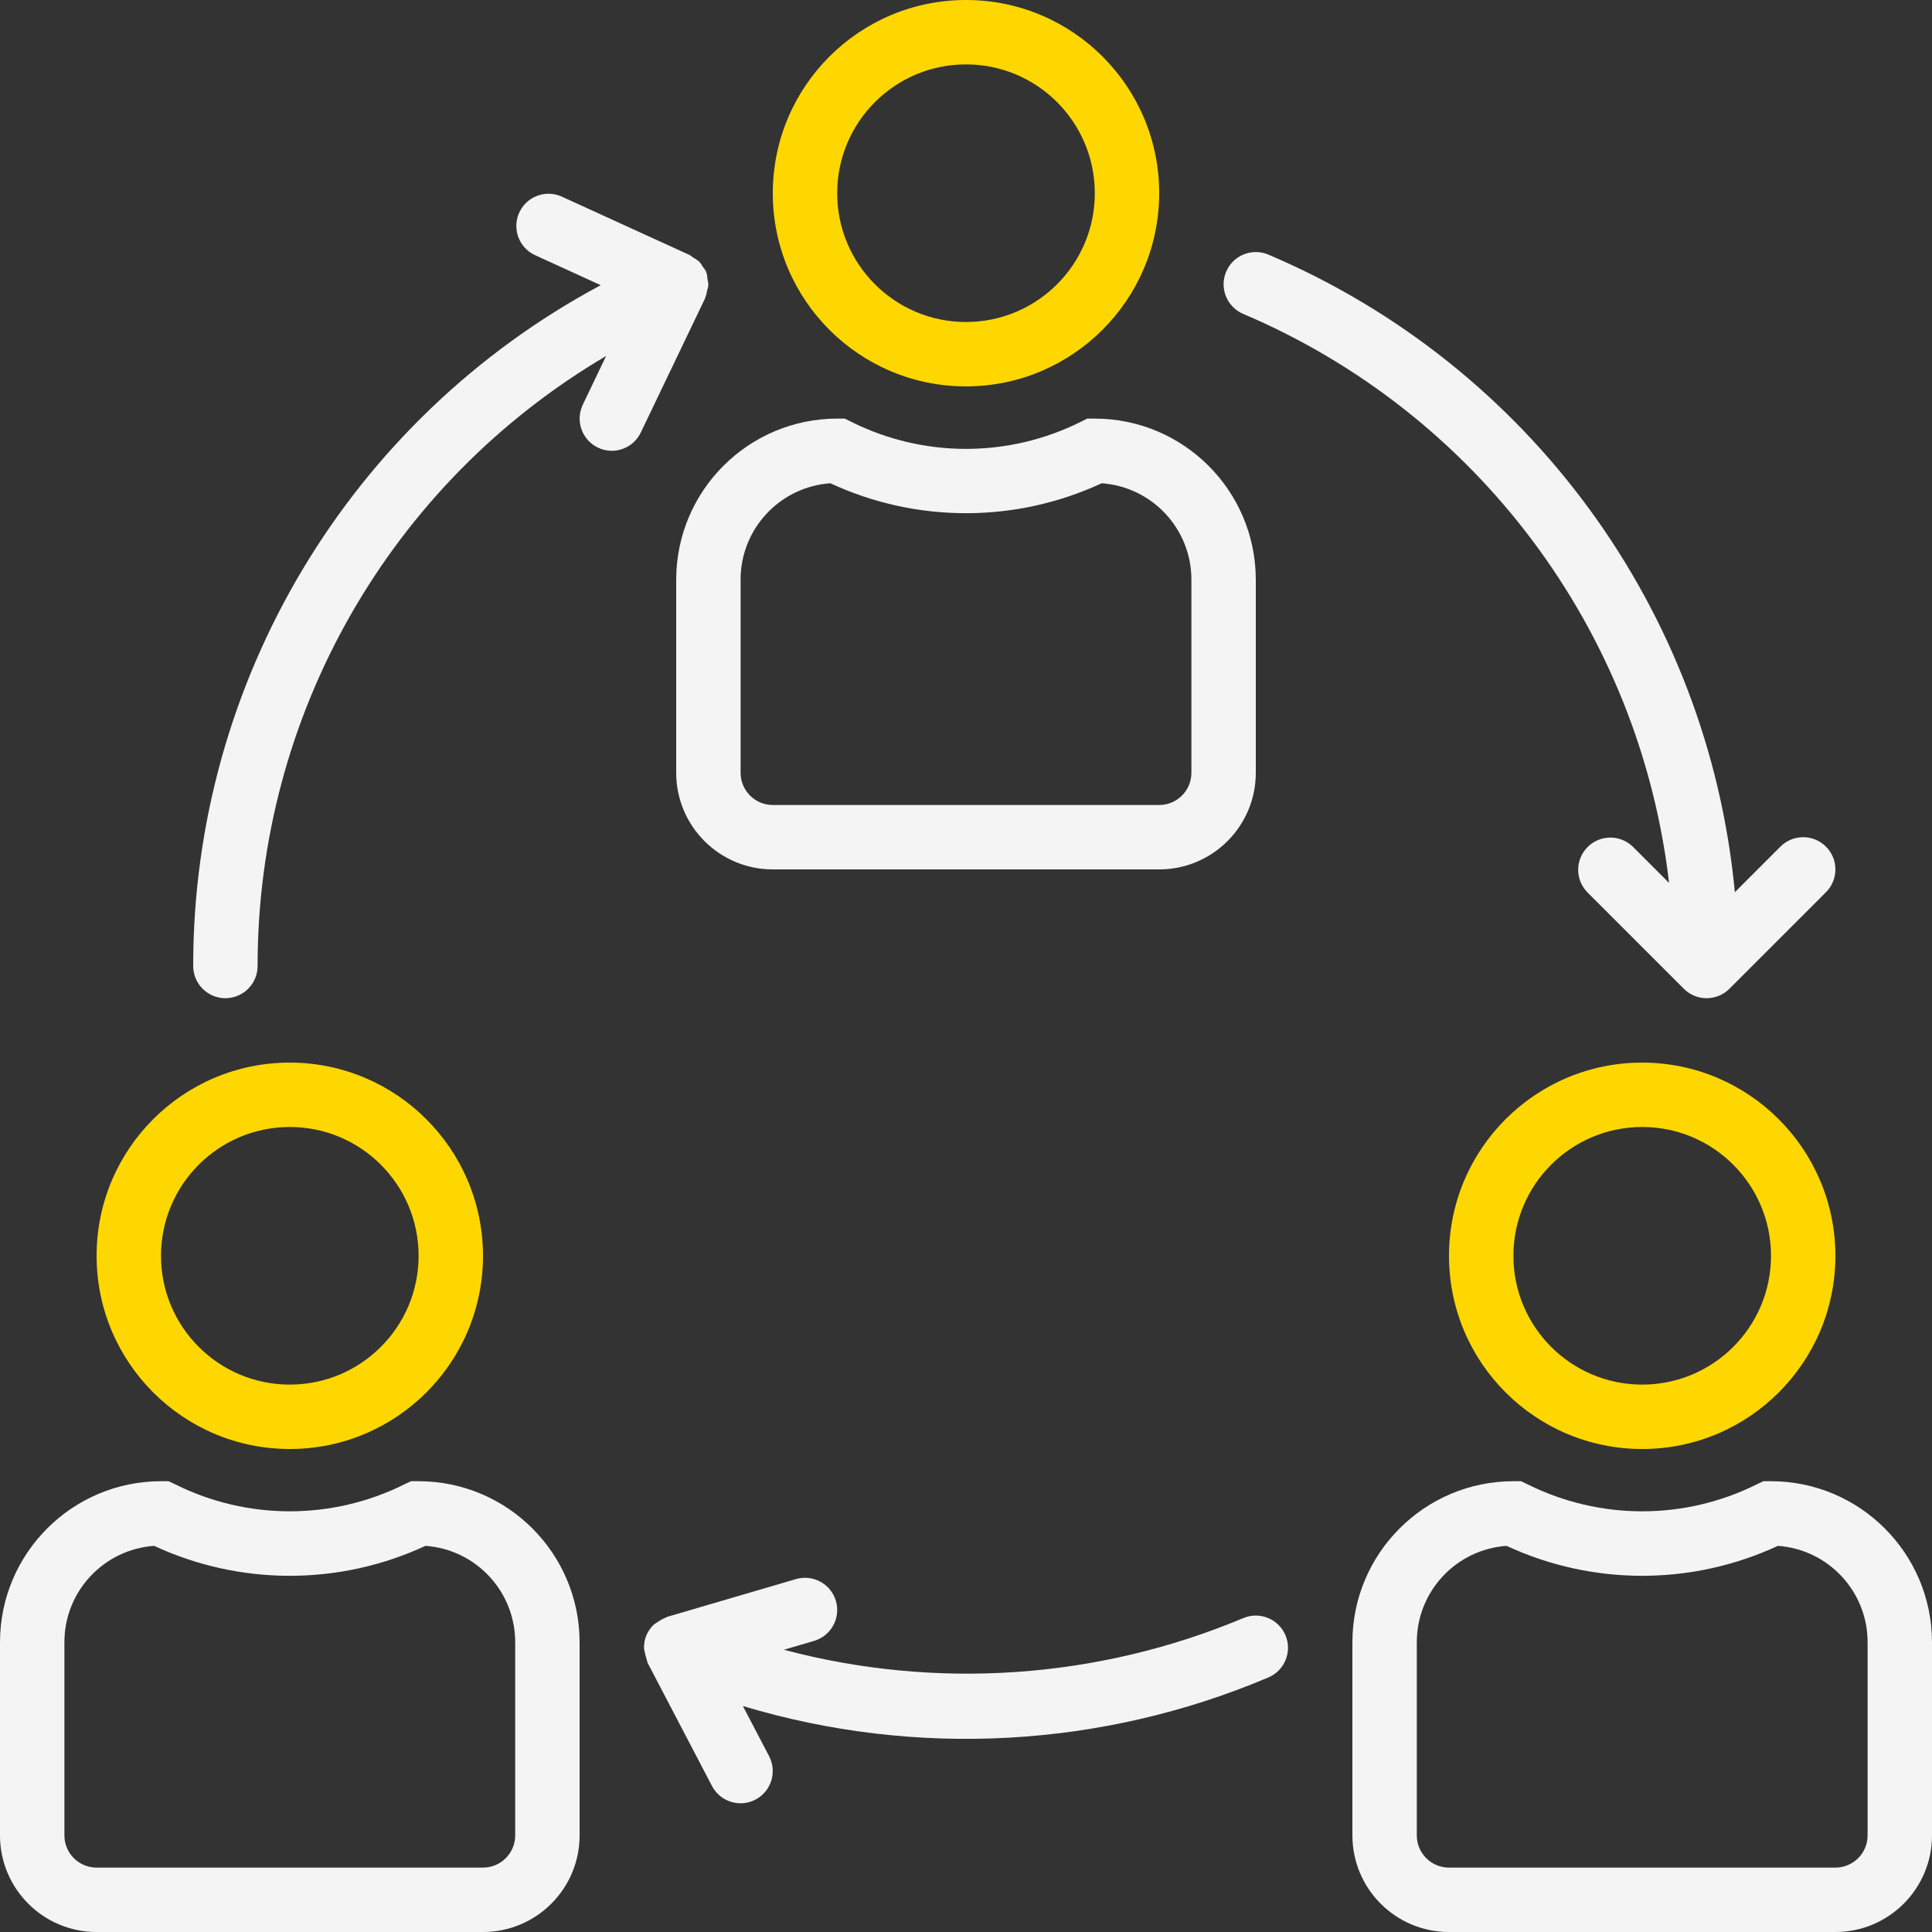 <svg width="105" height="105" viewBox="0 0 105 105" fill="none" xmlns="http://www.w3.org/2000/svg">
<rect x="0" y="0" width="105" height="105" fill="#333333" stroke="none"/>
<path d="M10.5 0C4.701 0 0 4.701 0 10.5C0 16.299 4.701 21 10.5 21C16.297 20.994 20.994 16.297 21 10.5C21 4.701 16.299 0 10.5 0ZM10.5 17.5C6.634 17.5 3.5 14.366 3.5 10.5C3.5 6.634 6.634 3.5 10.5 3.5C14.366 3.5 17.5 6.634 17.5 10.5C17.5 14.366 14.366 17.5 10.5 17.5Z" transform="translate(42)" fill="#FFD700"/>
<path d="M22.75 0H22.337L21.968 0.184C18.052 2.133 13.448 2.133 9.532 0.184L9.163 0H8.75C3.92 0.006 0.006 3.92 0 8.75V19.25C0 22.149 2.35 24.5 5.25 24.5H26.25C29.149 24.5 31.5 22.149 31.5 19.25V8.75C31.494 3.92 27.58 0.006 22.75 0ZM28 19.25C28 20.216 27.216 21 26.25 21H5.25C4.284 21 3.5 20.216 3.5 19.25V8.75C3.5 5.995 5.63 3.71 8.377 3.514C13.053 5.684 18.447 5.684 23.123 3.514C25.87 3.71 28 5.995 28 8.75V19.25Z" transform="translate(36.75 22.75)" fill="#F4F4F4"/>
<path d="M10.5 0C4.701 0 0 4.701 0 10.5C0 16.299 4.701 21 10.5 21C16.299 21 21 16.299 21 10.5C20.994 4.703 16.297 0.006 10.5 0ZM10.5 17.5C6.634 17.5 3.5 14.366 3.5 10.5C3.5 6.634 6.634 3.5 10.5 3.5C14.366 3.5 17.5 6.634 17.5 10.5C17.5 14.366 14.366 17.5 10.5 17.5Z" transform="translate(78.75 57.75)" fill="#FFD700"/>
<path d="M22.75 0H22.337L21.968 0.175C18.052 2.124 13.448 2.124 9.532 0.175L9.163 0H8.75C3.92 0.006 0.006 3.92 0 8.75V19.25C0 22.149 2.35 24.5 5.25 24.5H26.25C29.149 24.5 31.5 22.149 31.5 19.25V8.75C31.494 3.92 27.58 0.006 22.75 0ZM28 19.25C28 20.216 27.216 21 26.25 21H5.25C4.284 21 3.5 20.216 3.5 19.25V8.75C3.5 5.995 5.63 3.71 8.377 3.514C13.053 5.684 18.447 5.684 23.123 3.514C25.87 3.71 28 5.995 28 8.75V19.25Z" transform="translate(73.5 80.5)" fill="#F4F4F4"/>
<path d="M10.5 0C4.701 0 0 4.701 0 10.5C0 16.299 4.701 21 10.5 21C16.299 21 21 16.299 21 10.5C20.994 4.703 16.297 0.006 10.5 0ZM10.5 17.5C6.634 17.5 3.5 14.366 3.5 10.5C3.5 6.634 6.634 3.5 10.5 3.5C14.366 3.5 17.5 6.634 17.5 10.5C17.5 14.366 14.366 17.5 10.5 17.5Z" transform="translate(5.25 57.75)" fill="#FFD700"/>
<path d="M22.75 0H22.337L21.968 0.175C18.052 2.124 13.448 2.124 9.532 0.175L9.163 0H8.75C3.92 0.006 0.006 3.92 0 8.75V19.25C0 22.149 2.35 24.5 5.25 24.5H26.25C29.149 24.5 31.5 22.149 31.5 19.25V8.75C31.494 3.92 27.58 0.006 22.75 0ZM28 19.25C28 20.216 27.216 21 26.25 21H5.25C4.284 21 3.5 20.216 3.5 19.25V8.75C3.5 5.995 5.63 3.71 8.377 3.514C13.053 5.684 18.447 5.684 23.123 3.514C25.87 3.71 28 5.995 28 8.75V19.25Z" transform="translate(0 80.5)" fill="#F4F4F4"/>
<path d="M34.863 3.124C34.862 3.122 34.861 3.12 34.861 3.118C34.482 2.229 33.454 1.815 32.565 2.194C24.662 5.506 15.886 6.11 7.604 3.912L9.242 3.431C10.17 3.159 10.702 2.187 10.431 1.259C10.159 0.331 9.187 -0.201 8.259 0.071L1.259 2.124C1.233 2.124 1.213 2.153 1.189 2.162C1.027 2.223 0.875 2.307 0.737 2.412C0.677 2.445 0.618 2.482 0.562 2.523C0.378 2.687 0.232 2.89 0.134 3.118C0.039 3.347 -0.006 3.593 0.001 3.84C0.043 4.077 0.102 4.311 0.176 4.54C0.186 4.565 0.176 4.593 0.195 4.617L3.695 11.315C4.143 12.172 5.2 12.504 6.057 12.057C6.915 11.609 7.247 10.552 6.799 9.694L5.375 6.971C14.784 9.8 24.886 9.25 33.933 5.417C34.823 5.041 35.24 4.014 34.863 3.124Z" transform="translate(34.999 85.749)" fill="#F4F4F4"/>
<path d="M32.738 32.314C32.054 31.631 30.947 31.631 30.263 32.314L27.787 34.791C26.338 19.463 16.607 6.161 2.437 0.141C1.547 -0.238 0.519 0.175 0.141 1.065C-0.238 1.954 0.175 2.982 1.065 3.361C13.776 8.763 22.612 20.569 24.212 34.288L22.238 32.314C21.543 31.643 20.435 31.662 19.763 32.357C19.108 33.035 19.108 34.11 19.763 34.789L25.013 40.039C25.696 40.723 26.804 40.724 27.488 40.042C27.489 40.041 27.49 40.04 27.491 40.039L32.741 34.789C33.423 34.105 33.422 32.997 32.738 32.314Z" transform="translate(66.499 13.698)" fill="#F4F4F4"/>
<path d="M27.949 4.624C27.944 4.522 27.928 4.42 27.904 4.321C27.904 4.305 27.884 4.295 27.878 4.277C27.87 4.26 27.878 4.248 27.878 4.234C27.83 4.148 27.775 4.068 27.713 3.992C27.656 3.889 27.589 3.793 27.514 3.703C27.41 3.612 27.295 3.534 27.172 3.471C27.111 3.418 27.045 3.371 26.976 3.329L19.976 0.132C19.082 -0.235 18.06 0.192 17.693 1.086C17.346 1.931 17.708 2.902 18.524 3.313L22.148 4.97C8.504 12.272 -0.01 26.495 8.52694e-06 41.971C8.52694e-06 42.937 0.784 43.721 1.75 43.721C2.716 43.721 3.5 42.937 3.5 41.971C3.491 28.344 10.697 15.731 22.44 8.819L21.175 11.463C20.758 12.333 21.123 13.376 21.992 13.796C22.228 13.911 22.487 13.971 22.75 13.971C23.422 13.97 24.034 13.584 24.325 12.978L27.825 5.676C27.825 5.658 27.825 5.639 27.839 5.621C27.884 5.502 27.916 5.377 27.933 5.25C27.963 5.156 27.986 5.06 28 4.962C27.994 4.848 27.977 4.735 27.949 4.624Z" transform="translate(10.5 10.529)" fill="#F4F4F4"/>
</svg>
